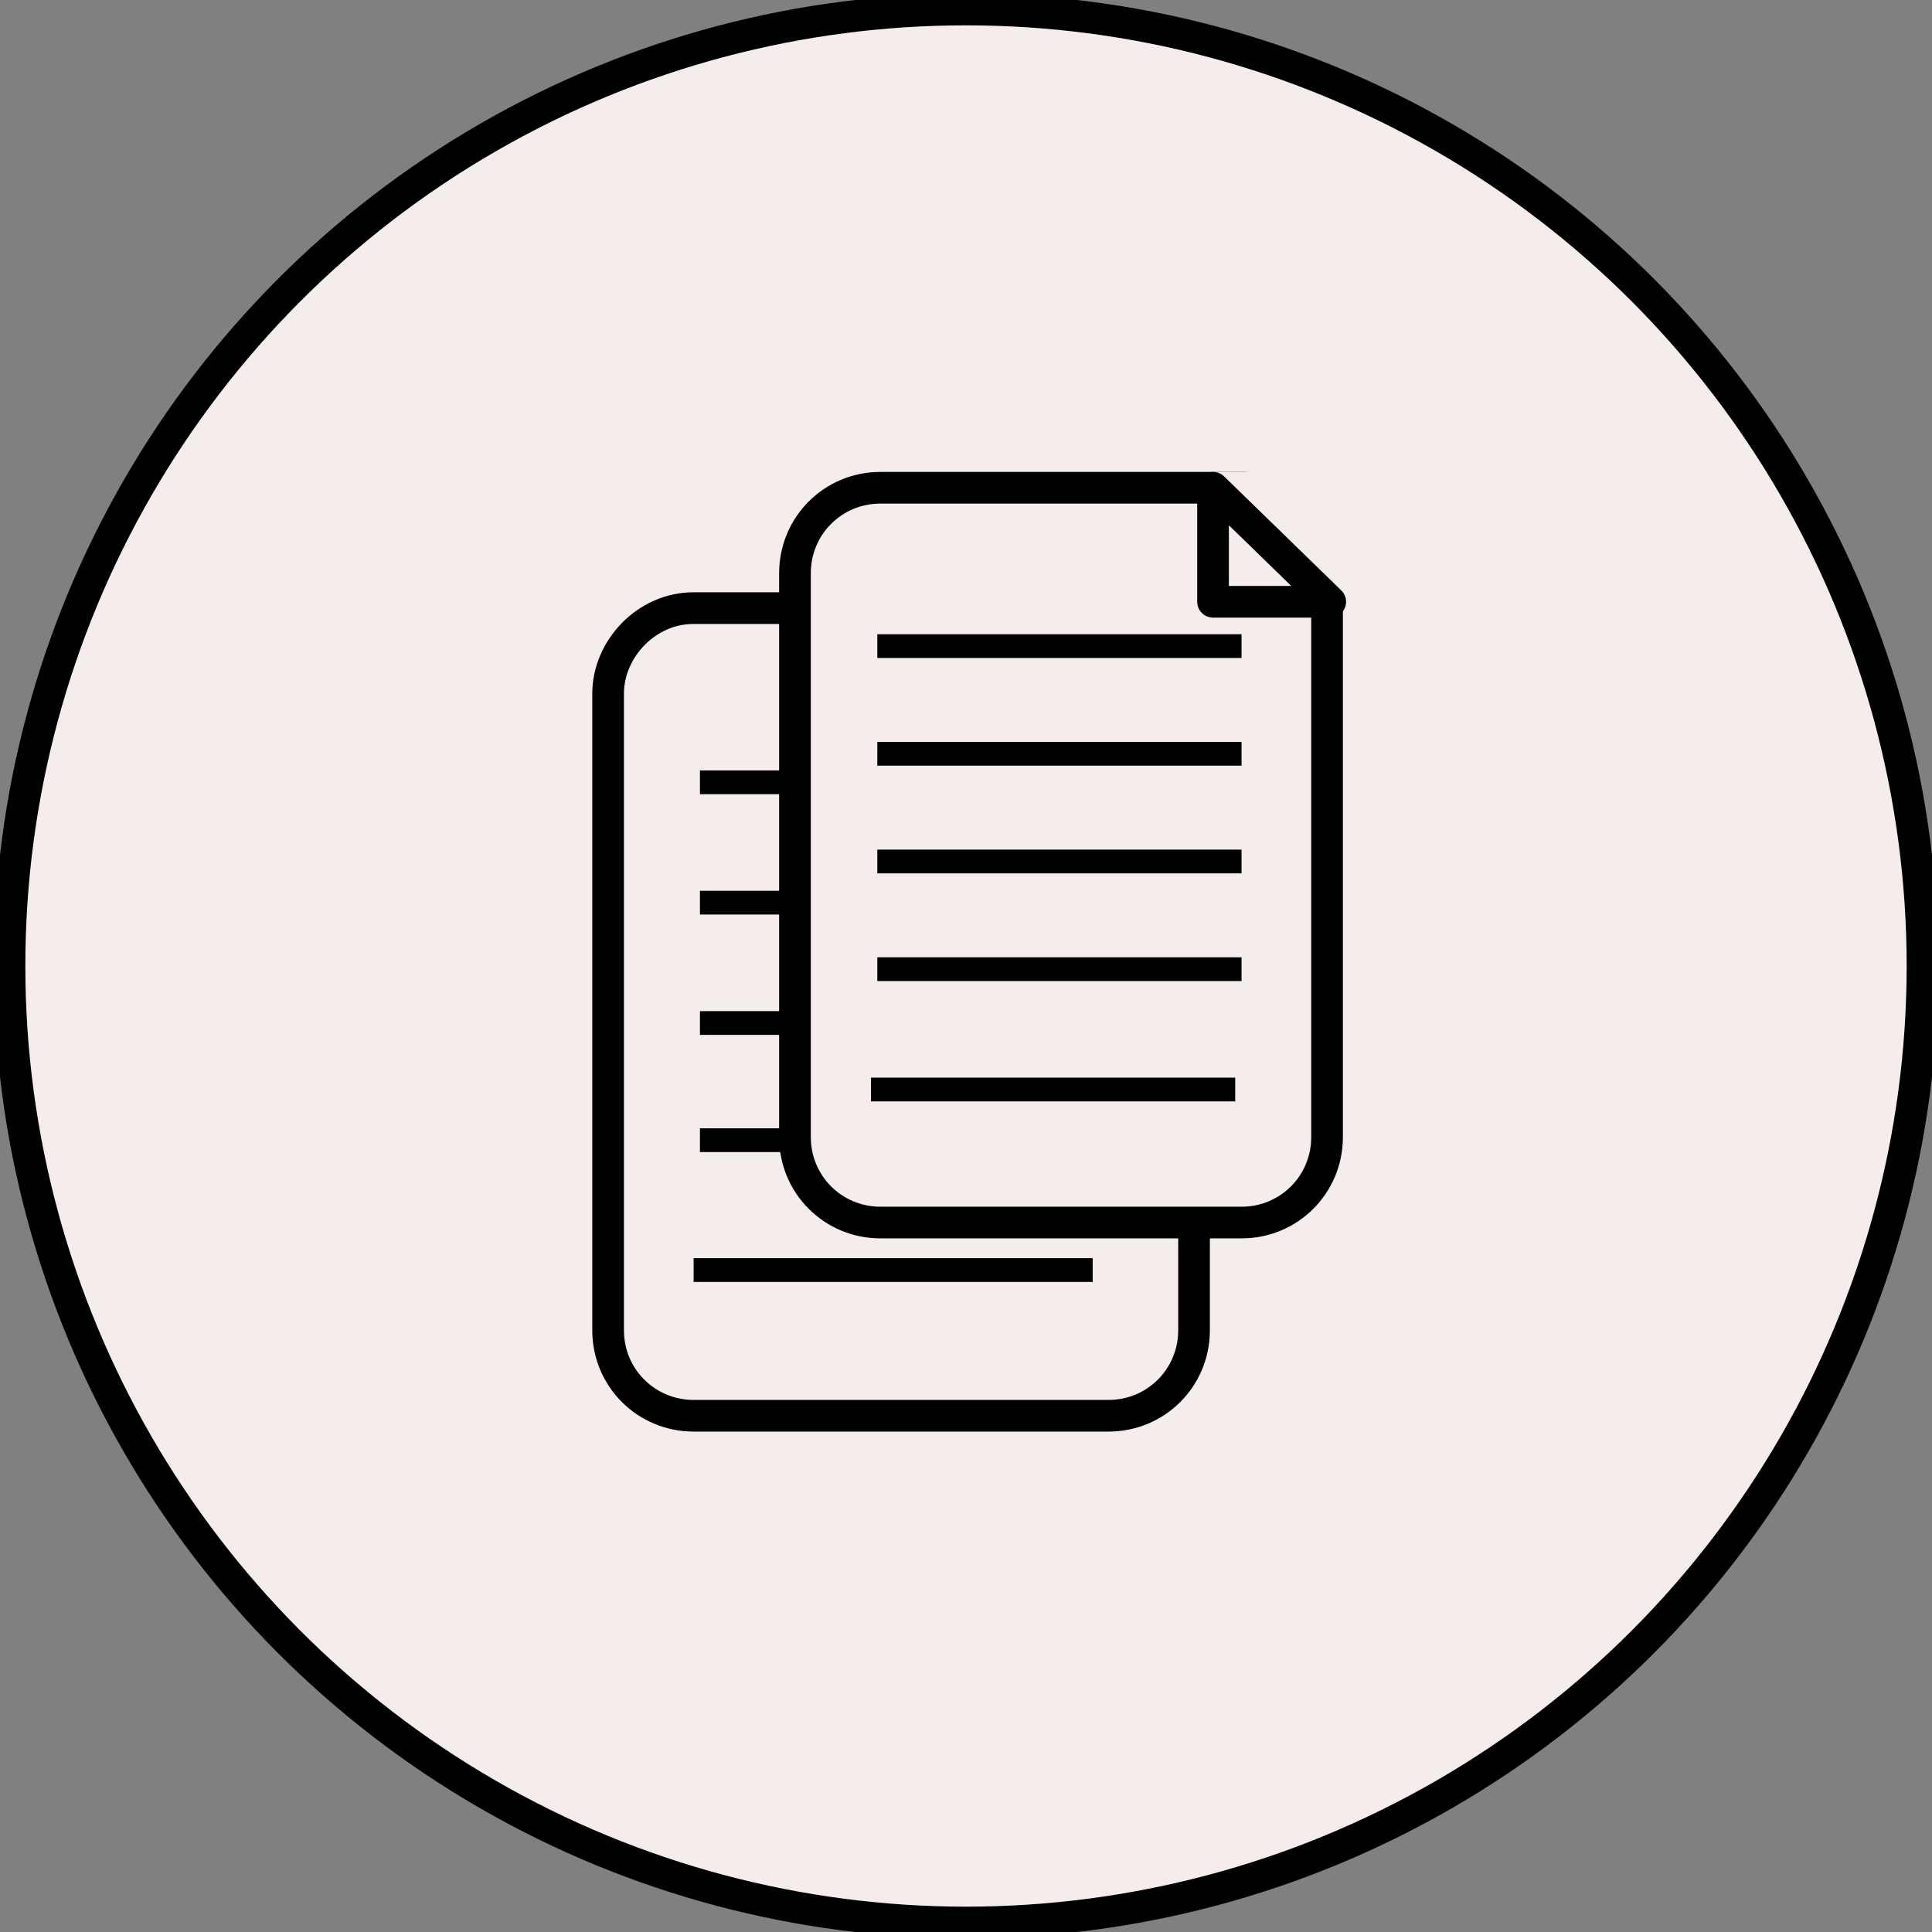 <?xml version="1.0" encoding="utf-8"?>
<!-- Generator: Adobe Illustrator 26.1.0, SVG Export Plug-In . SVG Version: 6.00 Build 0)  -->
<svg version="1.1" id="Livello_1" xmlns="http://www.w3.org/2000/svg" xmlns:xlink="http://www.w3.org/1999/xlink" x="0px" y="0px"
	 viewBox="0 0 61 61" style="enable-background:new 0 0 61 61;" xml:space="preserve">
<rect x="0" y="0" width="61" height="61" fill="#808080" stroke="none"/>
<style type="text/css">
	.st0{fill:#F4EDEC;stroke:#000000;stroke-miterlimit:10;}
	.st1{fill:none;stroke:#000000;stroke-width:0.75;stroke-miterlimit:10;}
	.st2{fill:#F4EDEC;stroke:#000000;stroke-width:0.25;stroke-miterlimit:10;}
	.st3{fill:#F4EDEC;}
	.st4{fill:#F4EDEC;stroke:#000000;stroke-linecap:round;stroke-linejoin:round;stroke-miterlimit:10;}
</style>
<circle class="st0" cx="30.5" cy="30.5" r="30.2"/>
<path class="st0" d="M21.9,19.2H35c1.5,0,2.7,1.2,2.7,2.7V42c0,1.5-1.2,2.7-2.7,2.7H21.9c-1.5,0-2.7-1.2-2.7-2.7V21.9
	C19.2,20.5,20.4,19.2,21.9,19.2z"/>
<line class="st1" x1="22.1" y1="24.7" x2="34.7" y2="24.7"/>
<line class="st1" x1="22.1" y1="28.5" x2="34.7" y2="28.5"/>
<line class="st1" x1="22.1" y1="32.3" x2="34.7" y2="32.3"/>
<line class="st1" x1="22.1" y1="36" x2="34.7" y2="36"/>
<line class="st1" x1="21.9" y1="40.1" x2="34.5" y2="40.1"/>
<polygon class="st2" points="34.2,19.7 33.7,22.2 37.7,23.2 39.2,22.7 39.2,18.7 33.7,18.7 "/>
<polygon class="st2" points="33.7,19.2 33.7,23.2 37.7,23.2 "/>
<path class="st0" d="M27.8,15.4h11.4c1.5,0,2.7,1.2,2.7,2.7v17.8c0,1.5-1.2,2.7-2.7,2.7H27.8c-1.5,0-2.7-1.2-2.7-2.7V18.1
	C25.1,16.6,26.3,15.4,27.8,15.4z"/>
<line class="st1" x1="27.7" y1="20.4" x2="39.2" y2="20.4"/>
<line class="st1" x1="27.7" y1="23.8" x2="39.2" y2="23.8"/>
<line class="st1" x1="27.7" y1="27.2" x2="39.2" y2="27.2"/>
<line class="st1" x1="27.7" y1="30.6" x2="39.2" y2="30.6"/>
<line class="st1" x1="27.5" y1="34.4" x2="39" y2="34.4"/>
<polygon class="st3" points="38.8,15.8 38.3,18 42,19 43.3,18.6 43.3,14.9 38.3,14.9 "/>
<polygon class="st4" points="38.3,15.4 38.3,19 42,19 "/>
</svg>
